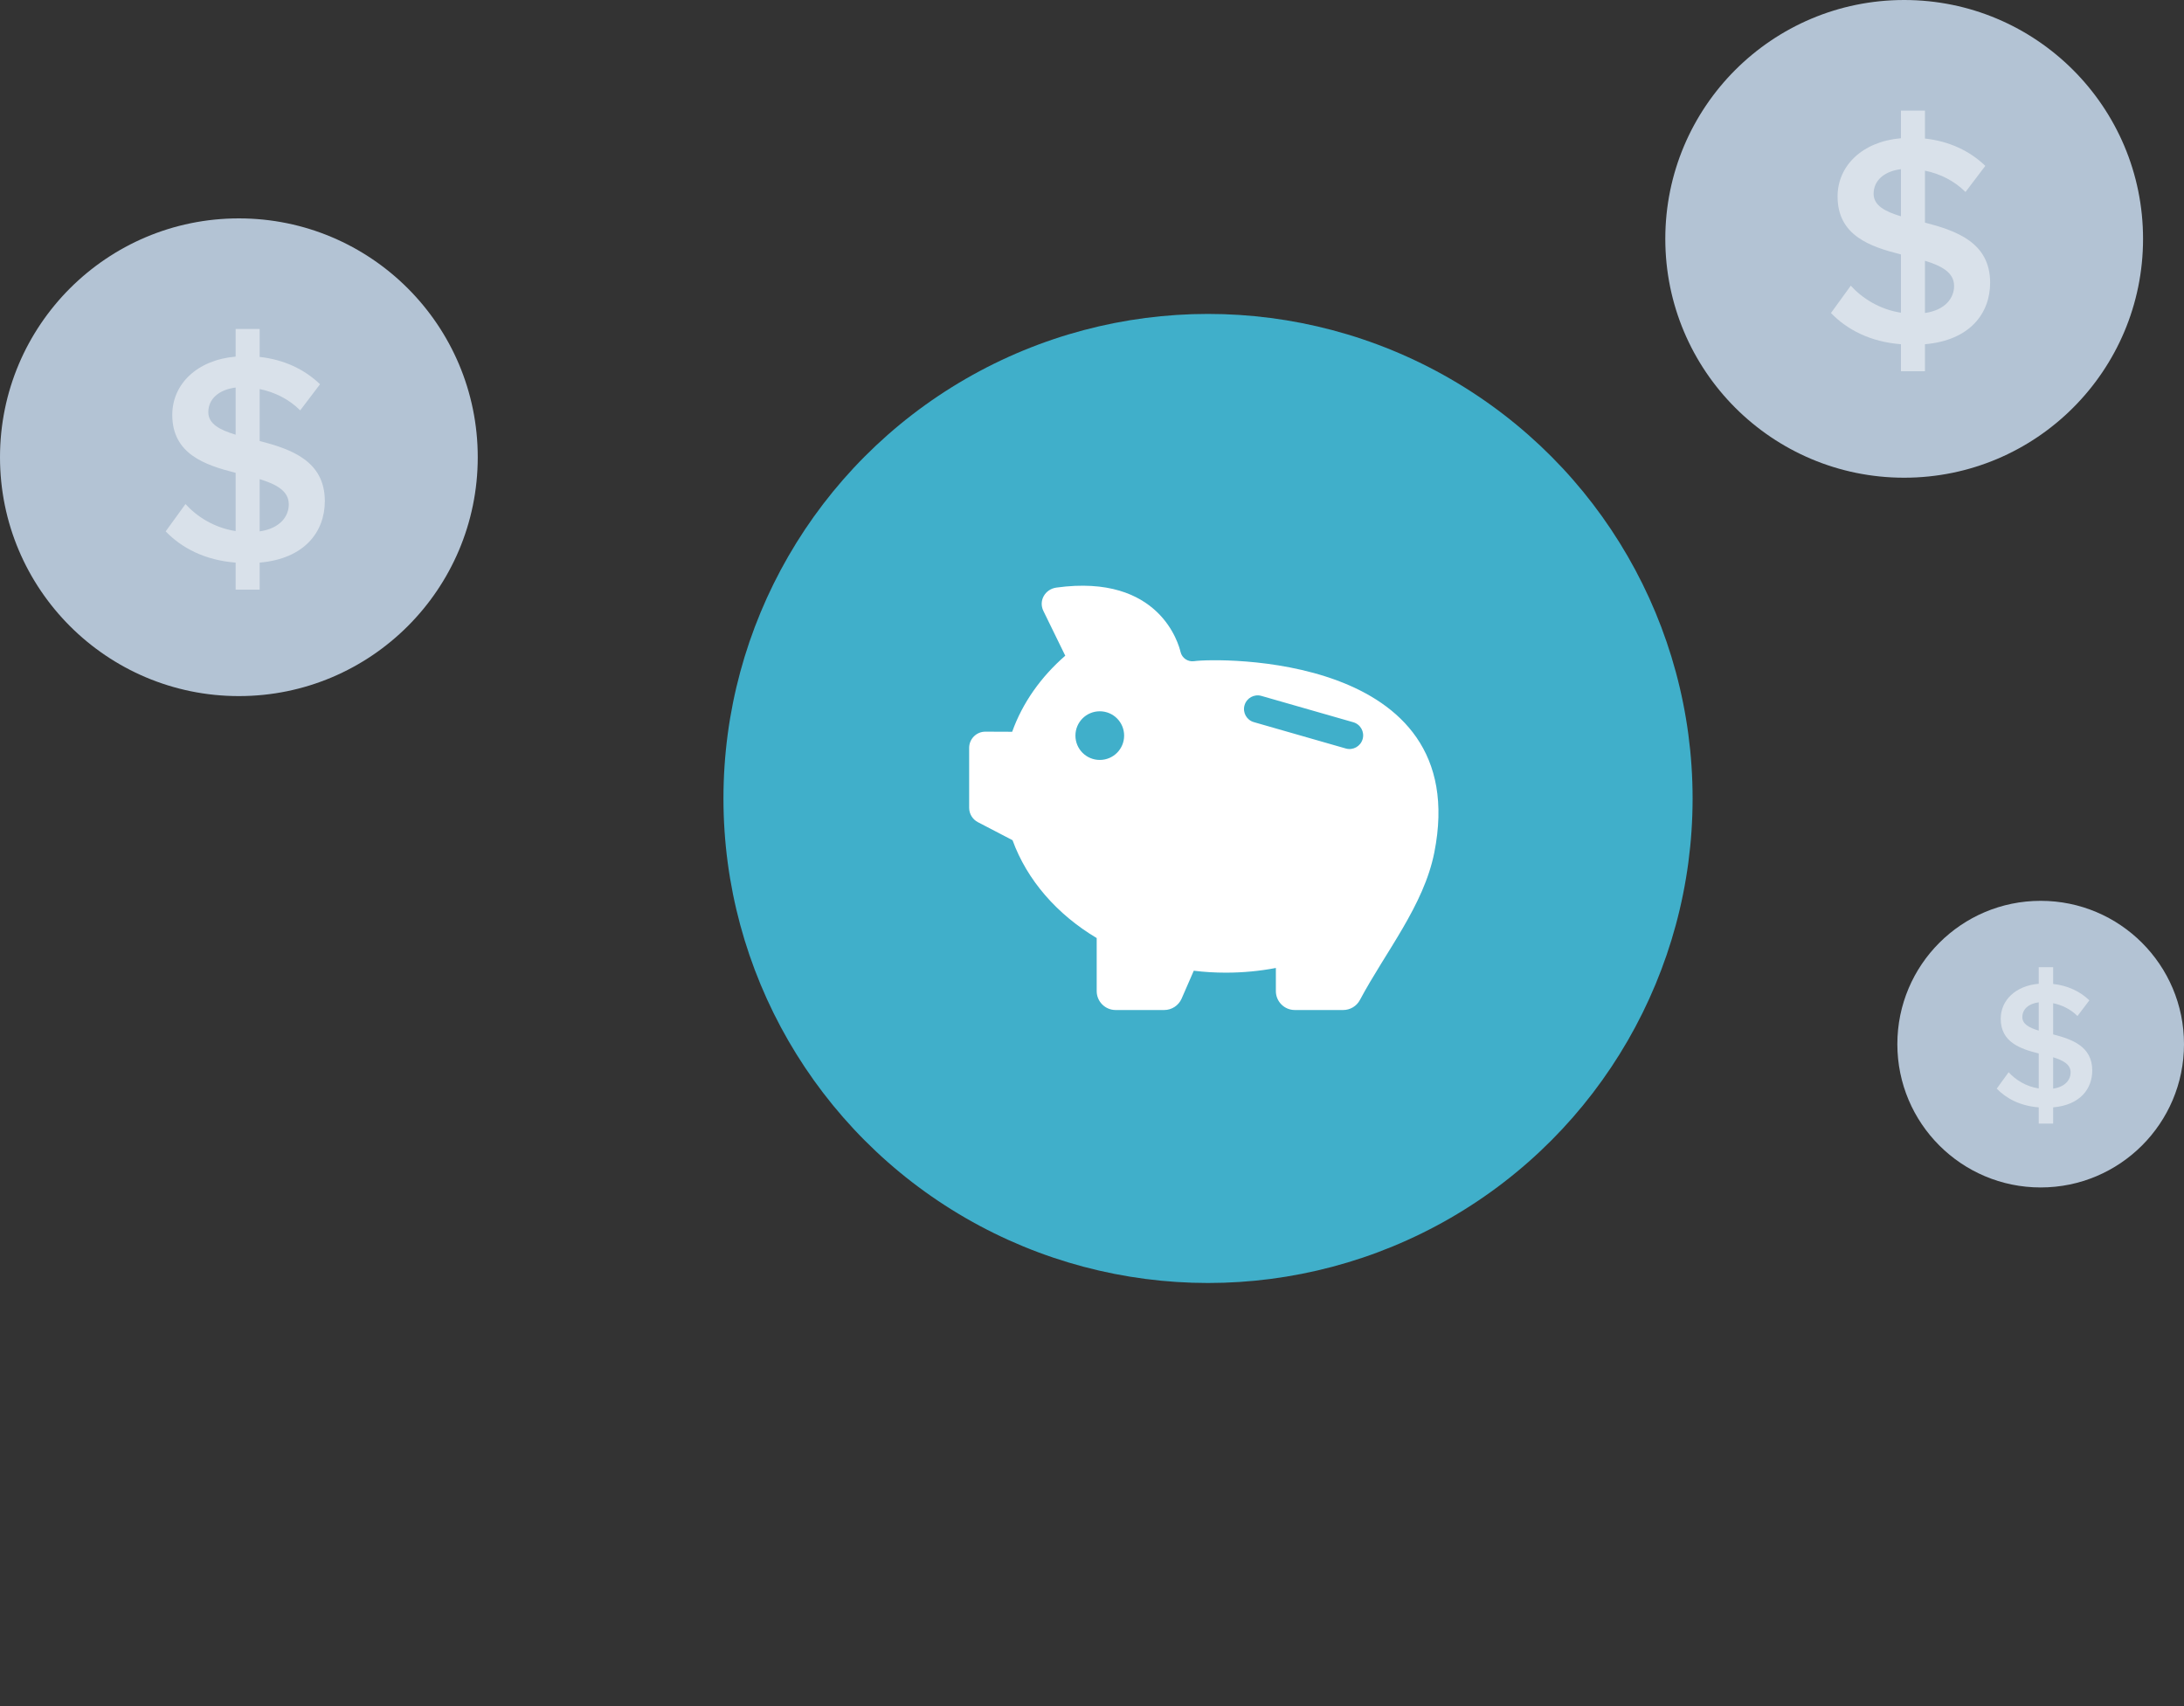 <?xml version="1.0" encoding="UTF-8" standalone="no"?>
<svg width="160px" height="125px" viewBox="0 0 160 125" version="1.1" xmlns="http://www.w3.org/2000/svg" xmlns:xlink="http://www.w3.org/1999/xlink" xmlns:sketch="http://www.bohemiancoding.com/sketch/ns">
    <rect x="0" y="0" width="160" height="125" fill="#333333" stroke="none"/>
    <!-- Generator: Sketch 3.4.3 (16618) - http://www.bohemiancoding.com/sketch -->
    <title>Icon</title>
    <desc>Created with Sketch.</desc>
    <defs></defs>
    <g id="Website" stroke="none" stroke-width="1" fill="none" fill-rule="evenodd" sketch:type="MSPage">
        <g id="Icon" sketch:type="MSArtboardGroup">
            <g id="Illo" sketch:type="MSLayerGroup">
                <circle id="Oval-5" fill="#40AFCA" sketch:type="MSShapeGroup" transform="translate(88.5, 58.5) scale(-1, 1) translate(-88.5, -58.5) " cx="88.5" cy="58.5" r="35.5"></circle>
                <g id="Shape-+-Shape" transform="translate(71, 42)" fill="#FFFFFF" sketch:type="MSShapeGroup">
                    <path d="M16.488,6.441 C16.032,6.509 15.596,6.219 15.489,5.772 C15.366,5.261 14,-2.31209789e-08 6.387,1.051 C5.567,1.164 5.074,2.009 5.435,2.754 L7.041,6.041 C5.257,7.594 3.909,9.495 3.152,11.614 L1.193,11.606 C0.535,11.602 0,12.137 0,12.794 L0,17.183 C0,17.626 0.246,18.03 0.638,18.236 L3.179,19.559 C4.242,22.486 6.442,24.997 9.344,26.728 L9.344,30.614 C9.344,31.378 9.966,32 10.731,32 L14.291,32 C14.842,32 15.342,31.671 15.564,31.168 L16.456,29.121 C17.225,29.216 18.006,29.263 18.807,29.263 C20.067,29.263 21.292,29.144 22.47,28.919 L22.47,30.614 C22.47,31.378 23.092,32 23.857,32 L27.401,32 C27.913,32 28.385,31.719 28.626,31.267 C30.513,27.726 33.303,24.357 34.077,20.466 C37,5.772 18.038,6.208 16.488,6.441 Z M9.57,13.678 C8.583,13.678 7.786,12.881 7.786,11.895 C7.786,10.909 8.583,10.113 9.57,10.113 C10.557,10.113 11.354,10.909 11.354,11.895 C11.354,12.881 10.557,13.678 9.57,13.678 L9.57,13.678 Z M20.174,9.672 C20.327,9.141 20.879,8.834 21.409,8.986 L28.142,10.916 C28.672,11.068 28.979,11.618 28.826,12.153 L28.826,12.153 C28.673,12.684 28.121,12.991 27.591,12.839 L20.858,10.908 C20.328,10.756 20.021,10.207 20.174,9.672 L20.174,9.672 Z" id="Shape"></path>
                </g>
                <g id="Oval-5-+-$" transform="translate(122, 0)" sketch:type="MSShapeGroup">
                    <circle id="Oval-5" fill="#B3C3D4" transform="translate(17.5, 17.5) scale(-1, 1) translate(-17.5, -17.5) " cx="17.5" cy="17.5" r="17.5"></circle>
                    <path d="M17.263,27.2 L19.023,27.2 L19.023,25.22 C22.323,24.934 23.797,22.954 23.797,20.71 C23.797,17.762 21.311,16.904 19.023,16.31 L19.023,12.504 C20.101,12.724 21.157,13.23 21.993,14.066 L23.445,12.152 C22.301,11.052 20.805,10.348 19.023,10.15 L19.023,8.104 L17.263,8.104 L17.263,10.128 C14.425,10.37 12.621,12.152 12.621,14.396 C12.621,17.256 14.997,18.07 17.263,18.642 L17.263,22.91 C15.679,22.668 14.403,21.832 13.589,20.93 L12.137,22.932 C13.303,24.142 14.997,25.044 17.263,25.22 L17.263,27.2 Z M21.157,20.952 C21.157,21.81 20.541,22.712 19.023,22.932 L19.023,19.104 C20.233,19.478 21.157,19.962 21.157,20.952 L21.157,20.952 Z M15.261,14.198 C15.261,13.23 16.031,12.548 17.263,12.394 L17.263,15.848 C16.097,15.496 15.261,15.056 15.261,14.198 L15.261,14.198 Z" id="$" opacity="0.5" fill="#FFFFFF"></path>
                </g>
                <g id="Oval-5-+-$" transform="translate(0, 16)" sketch:type="MSShapeGroup">
                    <circle id="Oval-5" fill="#B3C3D4" transform="translate(17.5, 17.5) scale(-1, 1) translate(-17.5, -17.5) " cx="17.5" cy="17.5" r="17.5"></circle>
                    <path d="M17.263,27.2 L19.023,27.2 L19.023,25.22 C22.323,24.934 23.797,22.954 23.797,20.71 C23.797,17.762 21.311,16.904 19.023,16.31 L19.023,12.504 C20.101,12.724 21.157,13.23 21.993,14.066 L23.445,12.152 C22.301,11.052 20.805,10.348 19.023,10.15 L19.023,8.104 L17.263,8.104 L17.263,10.128 C14.425,10.37 12.621,12.152 12.621,14.396 C12.621,17.256 14.997,18.07 17.263,18.642 L17.263,22.91 C15.679,22.668 14.403,21.832 13.589,20.93 L12.137,22.932 C13.303,24.142 14.997,25.044 17.263,25.22 L17.263,27.2 Z M21.157,20.952 C21.157,21.81 20.541,22.712 19.023,22.932 L19.023,19.104 C20.233,19.478 21.157,19.962 21.157,20.952 L21.157,20.952 Z M15.261,14.198 C15.261,13.23 16.031,12.548 17.263,12.394 L17.263,15.848 C16.097,15.496 15.261,15.056 15.261,14.198 L15.261,14.198 Z" id="$" opacity="0.5" fill="#FFFFFF"></path>
                </g>
                <g id="Oval-5-+-$" transform="translate(139, 66)" sketch:type="MSShapeGroup">
                    <circle id="Oval-5" fill="#B3C3D4" transform="translate(10.5, 10.5) scale(-1, 1) translate(-10.5, -10.5) " cx="10.5" cy="10.5" r="10.5"></circle>
                    <path d="M10.358,16.32 L11.414,16.32 L11.414,15.132 C13.394,14.96 14.278,13.772 14.278,12.426 C14.278,10.657 12.787,10.142 11.414,9.786 L11.414,7.502 C12.061,7.634 12.694,7.938 13.196,8.44 L14.067,7.291 C13.381,6.631 12.483,6.209 11.414,6.09 L11.414,4.862 L10.358,4.862 L10.358,6.077 C8.655,6.222 7.573,7.291 7.573,8.638 C7.573,10.354 8.998,10.842 10.358,11.185 L10.358,13.746 C9.407,13.601 8.642,13.099 8.153,12.558 L7.282,13.759 C7.982,14.485 8.998,15.026 10.358,15.132 L10.358,16.32 Z M12.694,12.571 C12.694,13.086 12.325,13.627 11.414,13.759 L11.414,11.462 C12.14,11.687 12.694,11.977 12.694,12.571 L12.694,12.571 Z M9.157,8.519 C9.157,7.938 9.619,7.529 10.358,7.436 L10.358,9.509 C9.658,9.298 9.157,9.034 9.157,8.519 L9.157,8.519 Z" id="$" opacity="0.5" fill="#FFFFFF"></path>
                </g>
            </g>
        </g>
    </g>
</svg>